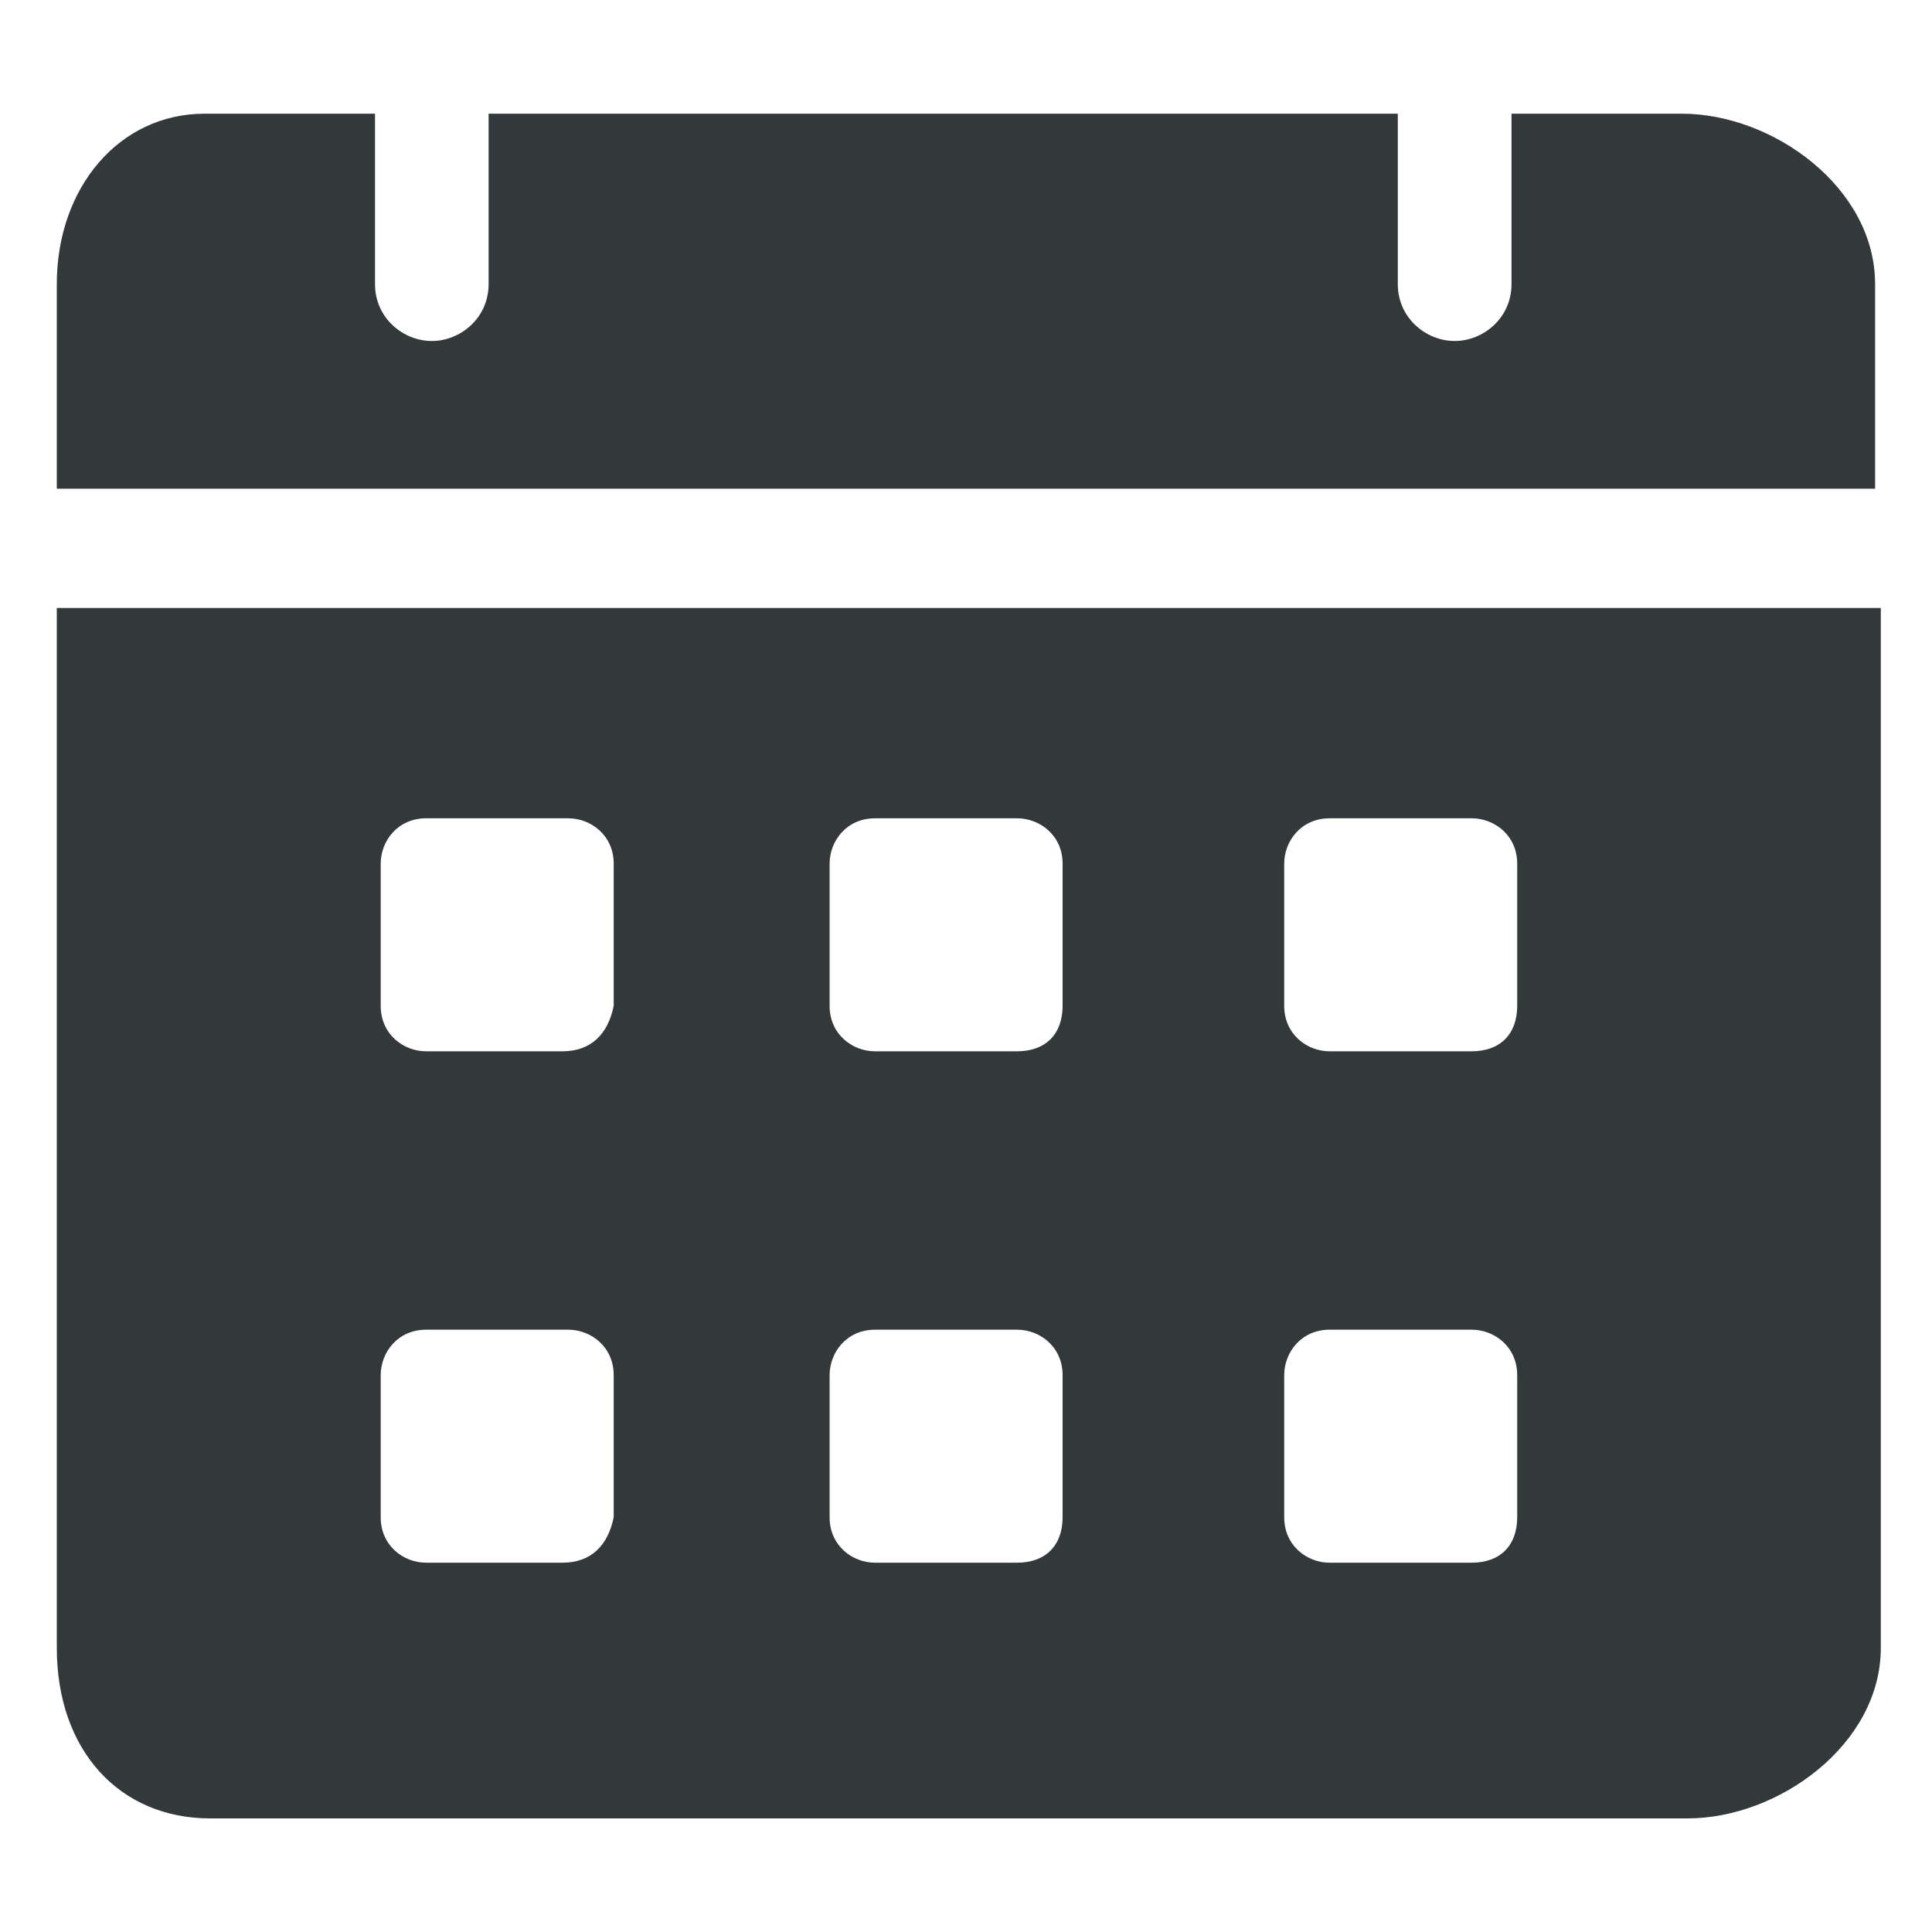 <svg width="20" height="20" viewBox="0 0 20 20" fill="none" xmlns="http://www.w3.org/2000/svg">
<path d="M17.411 1.177H15.647V2.941C15.647 3.294 15.353 3.53 15.059 3.53C14.764 3.53 14.47 3.294 14.47 2.941V1.177H5.058V2.941C5.058 3.294 4.764 3.53 4.47 3.53C4.176 3.53 3.882 3.294 3.882 2.941V1.177H2.117C1.235 1.177 0.588 1.941 0.588 2.941V5.059H19.411V2.941C19.411 1.941 18.353 1.177 17.411 1.177ZM0.588 6.294V17.059C0.588 18.118 1.235 18.824 2.176 18.824H17.47C18.411 18.824 19.47 18.059 19.47 17.059V6.294H0.588ZM5.823 16.177H4.411C4.176 16.177 3.941 16 3.941 15.706V14.236C3.941 14 4.117 13.765 4.411 13.765H5.882C6.117 13.765 6.353 13.941 6.353 14.236V15.706C6.294 16 6.117 16.177 5.823 16.177ZM5.823 10.883H4.411C4.176 10.883 3.941 10.706 3.941 10.412V8.941C3.941 8.706 4.117 8.471 4.411 8.471H5.882C6.117 8.471 6.353 8.647 6.353 8.941V10.412C6.294 10.706 6.117 10.883 5.823 10.883ZM10.529 16.177H9.058C8.823 16.177 8.588 16 8.588 15.706V14.236C8.588 14 8.764 13.765 9.058 13.765H10.529C10.764 13.765 11 13.941 11 14.236V15.706C11 16 10.823 16.177 10.529 16.177ZM10.529 10.883H9.058C8.823 10.883 8.588 10.706 8.588 10.412V8.941C8.588 8.706 8.764 8.471 9.058 8.471H10.529C10.764 8.471 11 8.647 11 8.941V10.412C11 10.706 10.823 10.883 10.529 10.883ZM15.235 16.177H13.764C13.529 16.177 13.294 16 13.294 15.706V14.236C13.294 14 13.47 13.765 13.764 13.765H15.235C15.47 13.765 15.706 13.941 15.706 14.236V15.706C15.706 16 15.529 16.177 15.235 16.177ZM15.235 10.883H13.764C13.529 10.883 13.294 10.706 13.294 10.412V8.941C13.294 8.706 13.47 8.471 13.764 8.471H15.235C15.47 8.471 15.706 8.647 15.706 8.941V10.412C15.706 10.706 15.529 10.883 15.235 10.883Z" fill="#33393B"/>
</svg>
